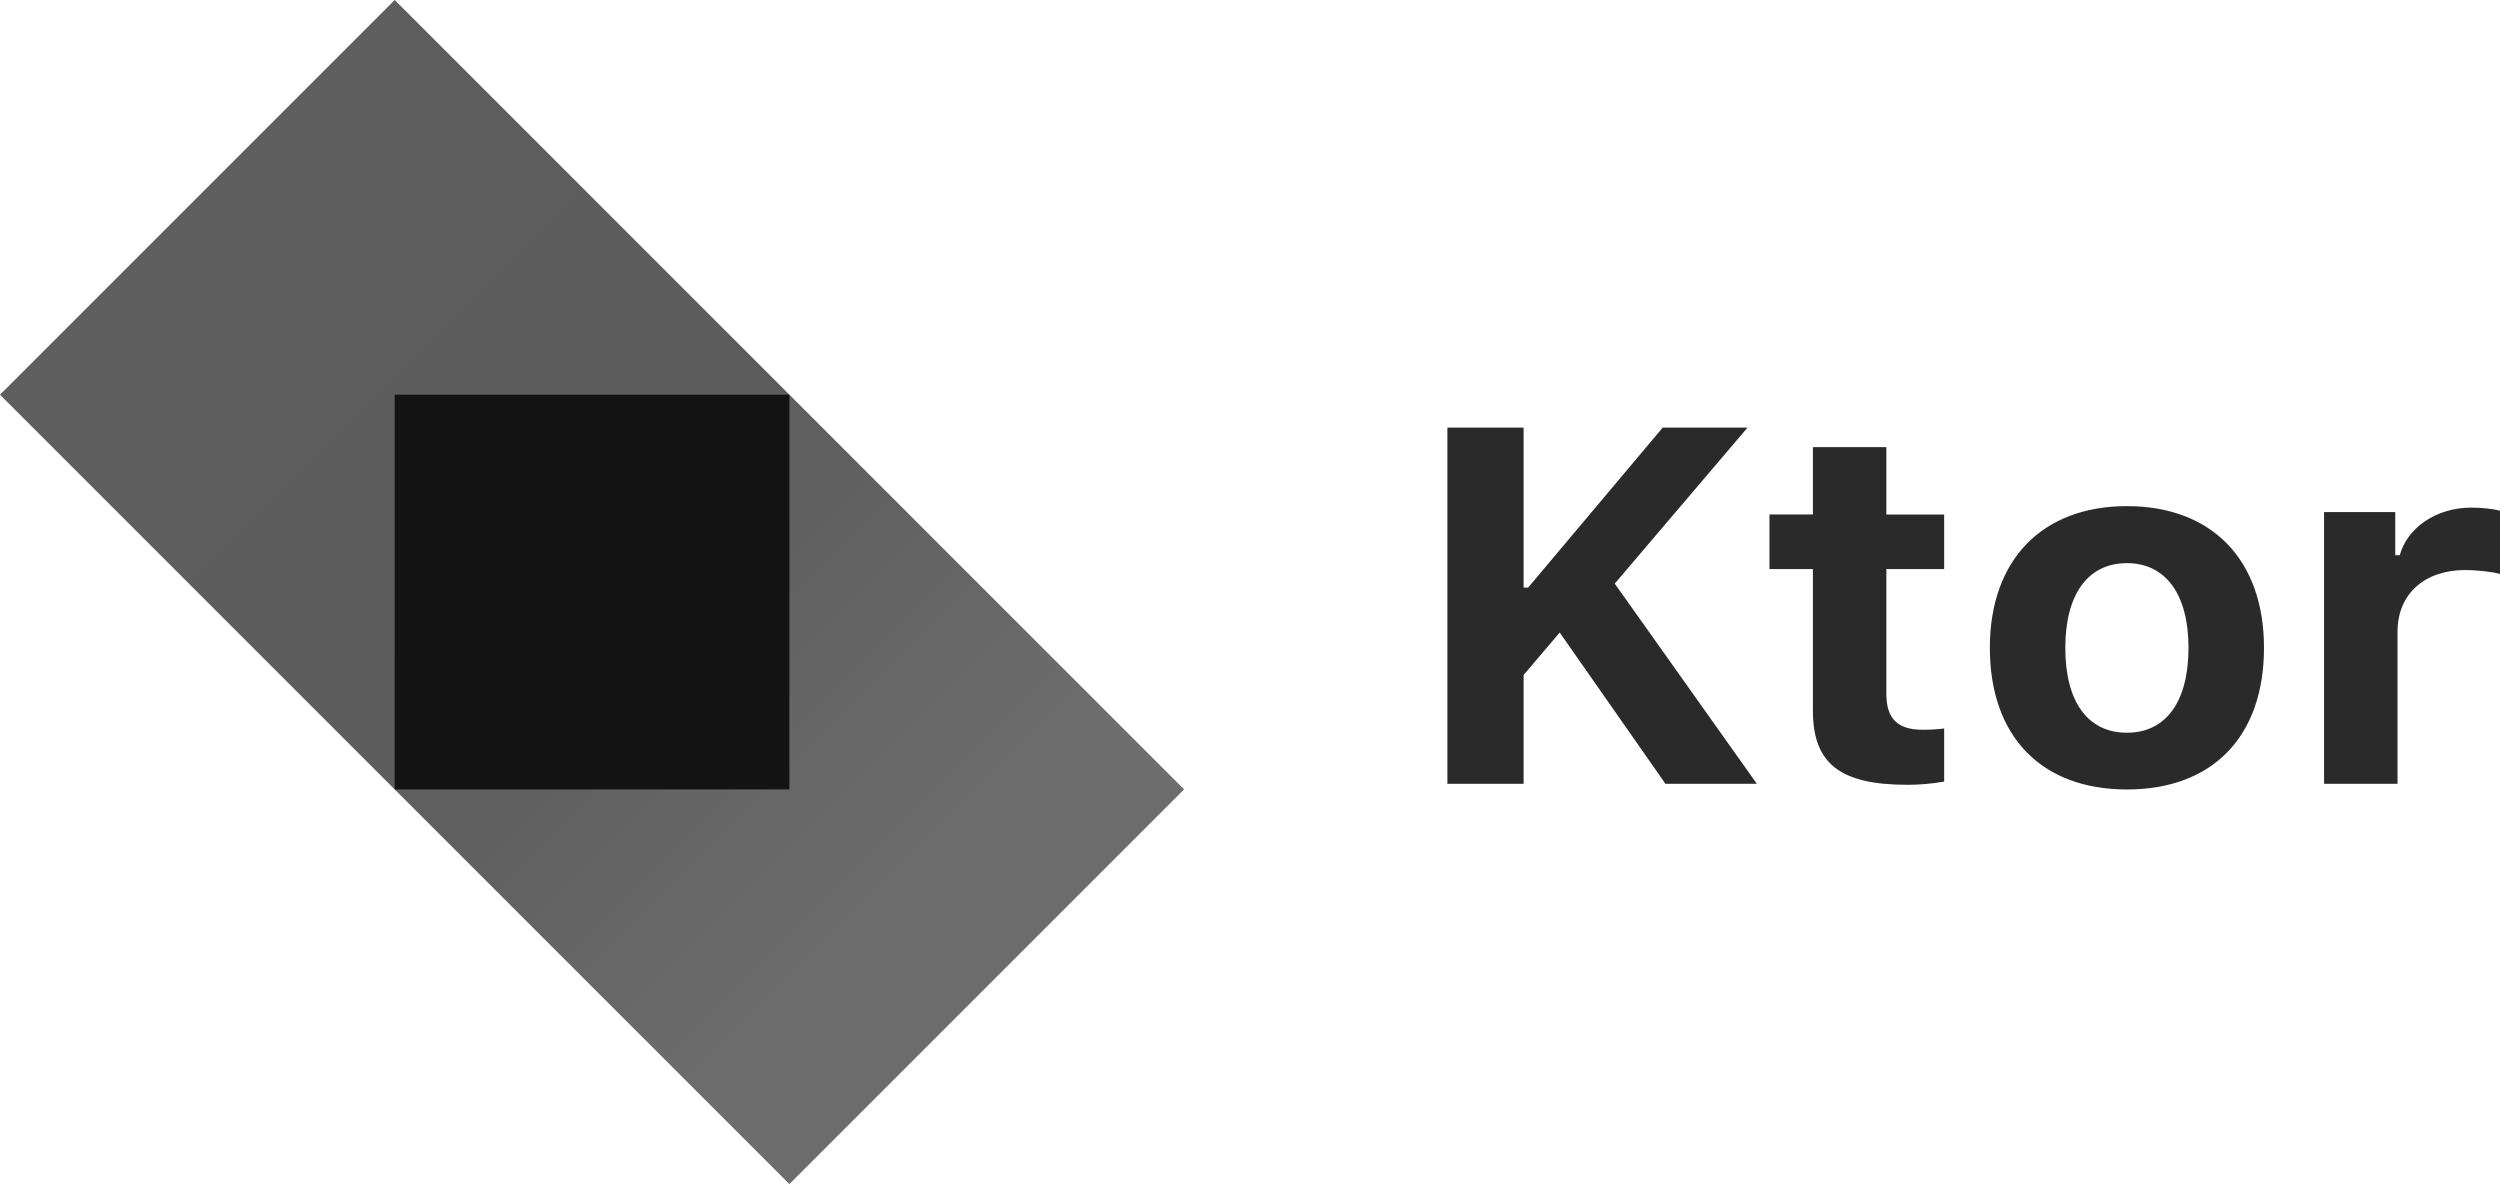 <?xml version="1.0" encoding="UTF-8"?>
<svg width="512px" height="243px" viewBox="0 0 512 243" version="1.1" xmlns="http://www.w3.org/2000/svg" xmlns:xlink="http://www.w3.org/1999/xlink" preserveAspectRatio="xMidYMid">
    <title>Ktor</title>
    <defs>
        <linearGradient x1="23.965%" y1="23.965%" x2="74.641%" y2="74.641%" id="ktorLinearGradient-1">
            <stop stop-color="rgb(94,94,94)" offset="29.6%"></stop>
            <stop stop-color="rgb(93,93,93)" offset="69.4%"></stop>
            <stop stop-color="rgb(92,92,92)" offset="100%"></stop>
        </linearGradient>
        <linearGradient x1="26.206%" y1="26.206%" x2="74.117%" y2="74.117%" id="ktorLinearGradient-2">
            <stop stop-color="rgb(95,95,95)" offset="10.8%"></stop>
            <stop stop-color="rgb(96,96,96)" offset="17.3%"></stop>
            <stop stop-color="rgb(103,103,103)" offset="49.2%"></stop>
            <stop stop-color="rgb(107,107,107)" offset="71.6%"></stop>
            <stop stop-color="rgb(109,109,109)" offset="82.3%"></stop>
        </linearGradient>
    </defs>
    <g>
        <g>
            <polygon fill="url(#ktorLinearGradient-1)" points="161.667 80.833 121.418 40.584 80.833 0 38.153 42.68 0 80.833 80.833 161.667"></polygon>
            <polygon fill="url(#ktorLinearGradient-2)" points="80.833 161.667 121.082 201.916 161.667 242.5 204.347 199.82 242.5 161.667 161.667 80.833"></polygon>
            <polygon fill="rgb(19,19,19)" points="161.667 80.833 80.833 80.833 80.833 161.667 161.667 161.667"></polygon>
        </g>
        <path d="M312.036,160.523 L312.036,138.23 L319.428,129.54 L341.089,160.523 L359.804,160.523 L330.701,119.525 L357.889,87.578 L340.518,87.578 L312.966,120.334 L312.036,120.334 L312.036,87.578 L296.424,87.578 L296.424,160.523 L312.036,160.523 L312.036,160.523 Z M371.279,91.574 L371.279,105.368 L362.386,105.368 L362.386,116.544 L371.279,116.544 L371.279,145.511 C371.279,156.324 376.761,160.725 390.615,160.725 C393.146,160.729 395.672,160.509 398.164,160.068 L398.164,149.2 C396.688,149.375 395.203,149.459 393.718,149.452 C388.599,149.452 386.325,147.128 386.325,142.126 L386.325,116.544 L398.164,116.544 L398.164,105.373 L386.325,105.373 L386.325,91.574 L371.279,91.574 L371.279,91.574 Z M435.594,161.685 C453.116,161.685 463.666,150.872 463.666,132.667 C463.666,114.624 452.965,103.655 435.594,103.655 C418.223,103.655 407.521,114.67 407.521,132.667 C407.521,150.816 418.066,161.685 435.594,161.685 Z M435.594,150.059 C427.53,150.059 422.977,143.692 422.977,132.667 C422.977,121.754 427.575,115.332 435.594,115.332 C443.552,115.332 448.205,121.749 448.205,132.667 C448.205,143.687 443.607,150.059 435.594,150.059 Z M475.965,160.518 L491.011,160.518 L491.011,129.383 C491.011,121.552 496.645,116.746 504.866,116.746 C507.296,116.746 510.813,117.151 512,117.555 L512,104.615 C510.712,104.211 508.175,103.958 506.109,103.958 C498.873,103.958 492.977,108.152 491.476,113.71 L490.546,113.71 L490.546,104.868 L475.97,104.868 L475.97,160.523 L475.965,160.518 Z" fill="rgb(42,42,42)"></path>
    </g>
</svg>
